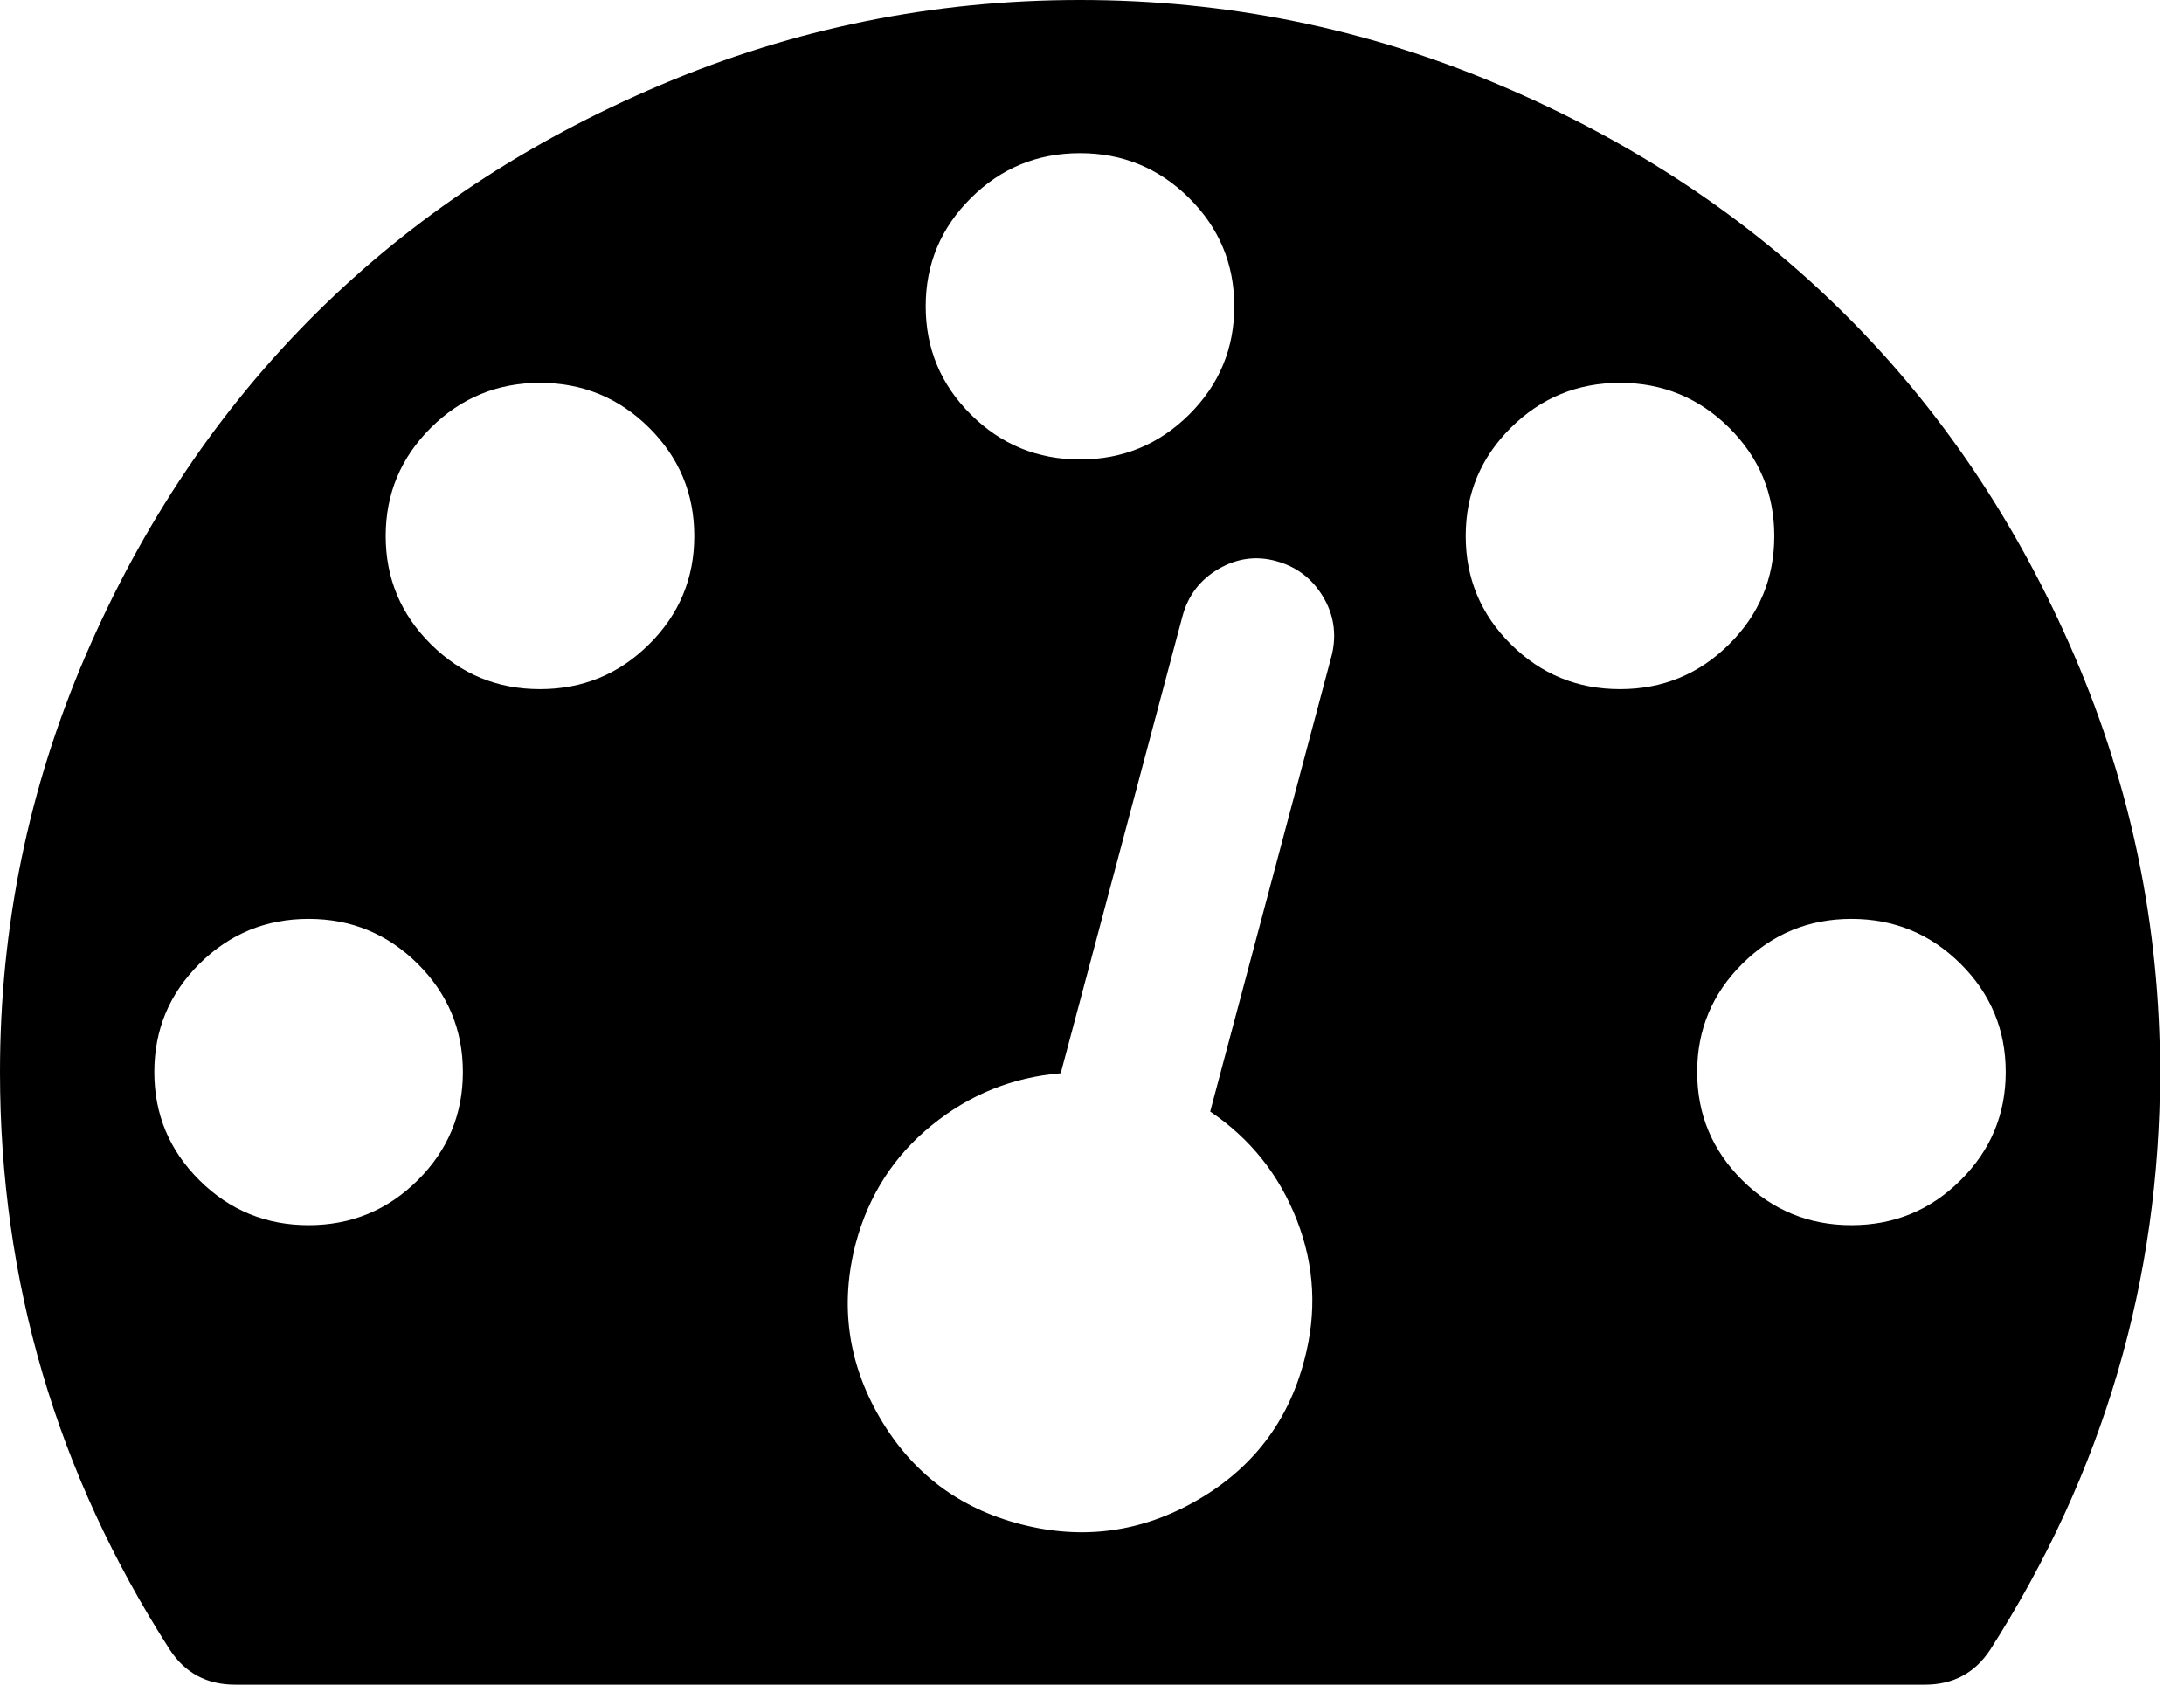 ﻿<?xml version="1.0" encoding="utf-8"?>
<svg version="1.1" xmlns:xlink="http://www.w3.org/1999/xlink" width="35px" height="27px" xmlns="http://www.w3.org/2000/svg">
  <g transform="matrix(1 0 0 1 -613 -468 )">
    <path d="M 6.693 18.917  C 7.176 18.438  7.418 17.859  7.418 17.182  C 7.418 16.504  7.176 15.926  6.693 15.446  C 6.21 14.967  5.628 14.727  4.945 14.727  C 4.263 14.727  3.68 14.967  3.197 15.446  C 2.714 15.926  2.473 16.504  2.473 17.182  C 2.473 17.859  2.714 18.438  3.197 18.917  C 3.68 19.397  4.263 19.636  4.945 19.636  C 5.628 19.636  6.21 19.397  6.693 18.917  Z M 10.402 10.326  C 10.885 9.847  11.126 9.268  11.126 8.591  C 11.126 7.913  10.885 7.335  10.402 6.855  C 9.919 6.376  9.336 6.136  8.654 6.136  C 7.971 6.136  7.389 6.376  6.906 6.855  C 6.423 7.335  6.181 7.913  6.181 8.591  C 6.181 9.268  6.423 9.847  6.906 10.326  C 7.389 10.806  7.971 11.045  8.654 11.045  C 9.336 11.045  9.919 10.806  10.402 10.326  Z M 20.785 19.56  C 20.501 18.831  20.038 18.249  19.394 17.815  L 21.345 10.489  C 21.422 10.157  21.374 9.847  21.2 9.559  C 21.026 9.272  20.778 9.083  20.456 8.994  C 20.134 8.904  19.825 8.946  19.529 9.118  C 19.233 9.291  19.04 9.543  18.95 9.876  L 16.999 17.201  C 16.226 17.265  15.537 17.543  14.932 18.035  C 14.326 18.527  13.921 19.157  13.715 19.924  C 13.457 20.908  13.586 21.842  14.101 22.724  C 14.616 23.606  15.37 24.175  16.361 24.43  C 17.353 24.686  18.293 24.558  19.181 24.047  C 20.07 23.536  20.643 22.788  20.901 21.803  C 21.107 21.036  21.068 20.288  20.785 19.56  Z M 31.418 18.917  C 31.901 18.438  32.143 17.859  32.143 17.182  C 32.143 16.504  31.901 15.926  31.418 15.446  C 30.936 14.967  30.353 14.727  29.67 14.727  C 28.988 14.727  28.405 14.967  27.922 15.446  C 27.439 15.926  27.198 16.504  27.198 17.182  C 27.198 17.859  27.439 18.438  27.922 18.917  C 28.405 19.397  28.988 19.636  29.67 19.636  C 30.353 19.636  30.936 19.397  31.418 18.917  Z M 19.056 6.645  C 19.539 6.165  19.78 5.587  19.78 4.909  C 19.78 4.232  19.539 3.653  19.056 3.174  C 18.573 2.694  17.99 2.455  17.308 2.455  C 16.625 2.455  16.042 2.694  15.56 3.174  C 15.077 3.653  14.835 4.232  14.835 4.909  C 14.835 5.587  15.077 6.165  15.56 6.645  C 16.042 7.124  16.625 7.364  17.308 7.364  C 17.99 7.364  18.573 7.124  19.056 6.645  Z M 27.71 10.326  C 28.193 9.847  28.434 9.268  28.434 8.591  C 28.434 7.913  28.193 7.335  27.71 6.855  C 27.227 6.376  26.644 6.136  25.962 6.136  C 25.279 6.136  24.696 6.376  24.213 6.855  C 23.73 7.335  23.489 7.913  23.489 8.591  C 23.489 9.268  23.73 9.847  24.213 10.326  C 24.696 10.806  25.279 11.045  25.962 11.045  C 26.644 11.045  27.227 10.806  27.71 10.326  Z M 33.244 10.509  C 34.158 12.631  34.615 14.855  34.615 17.182  C 34.615 20.518  33.708 23.606  31.892 26.444  C 31.647 26.815  31.299 27  30.849 27  L 3.767 27  C 3.316 27  2.968 26.815  2.724 26.444  C 0.908 23.619  0 20.531  0 17.182  C 0 14.855  0.457 12.631  1.371 10.509  C 2.286 8.386  3.516 6.558  5.061 5.024  C 6.606 3.49  8.448 2.269  10.586 1.362  C 12.723 0.454  14.964 0  17.308 0  C 19.651 0  21.892 0.454  24.03 1.362  C 26.168 2.269  28.009 3.49  29.554 5.024  C 31.1 6.558  32.33 8.386  33.244 10.509  Z " fill-rule="nonzero" fill="#000000" stroke="none" transform="matrix(1 0 0 1 613 468 )" />
  </g>
</svg>